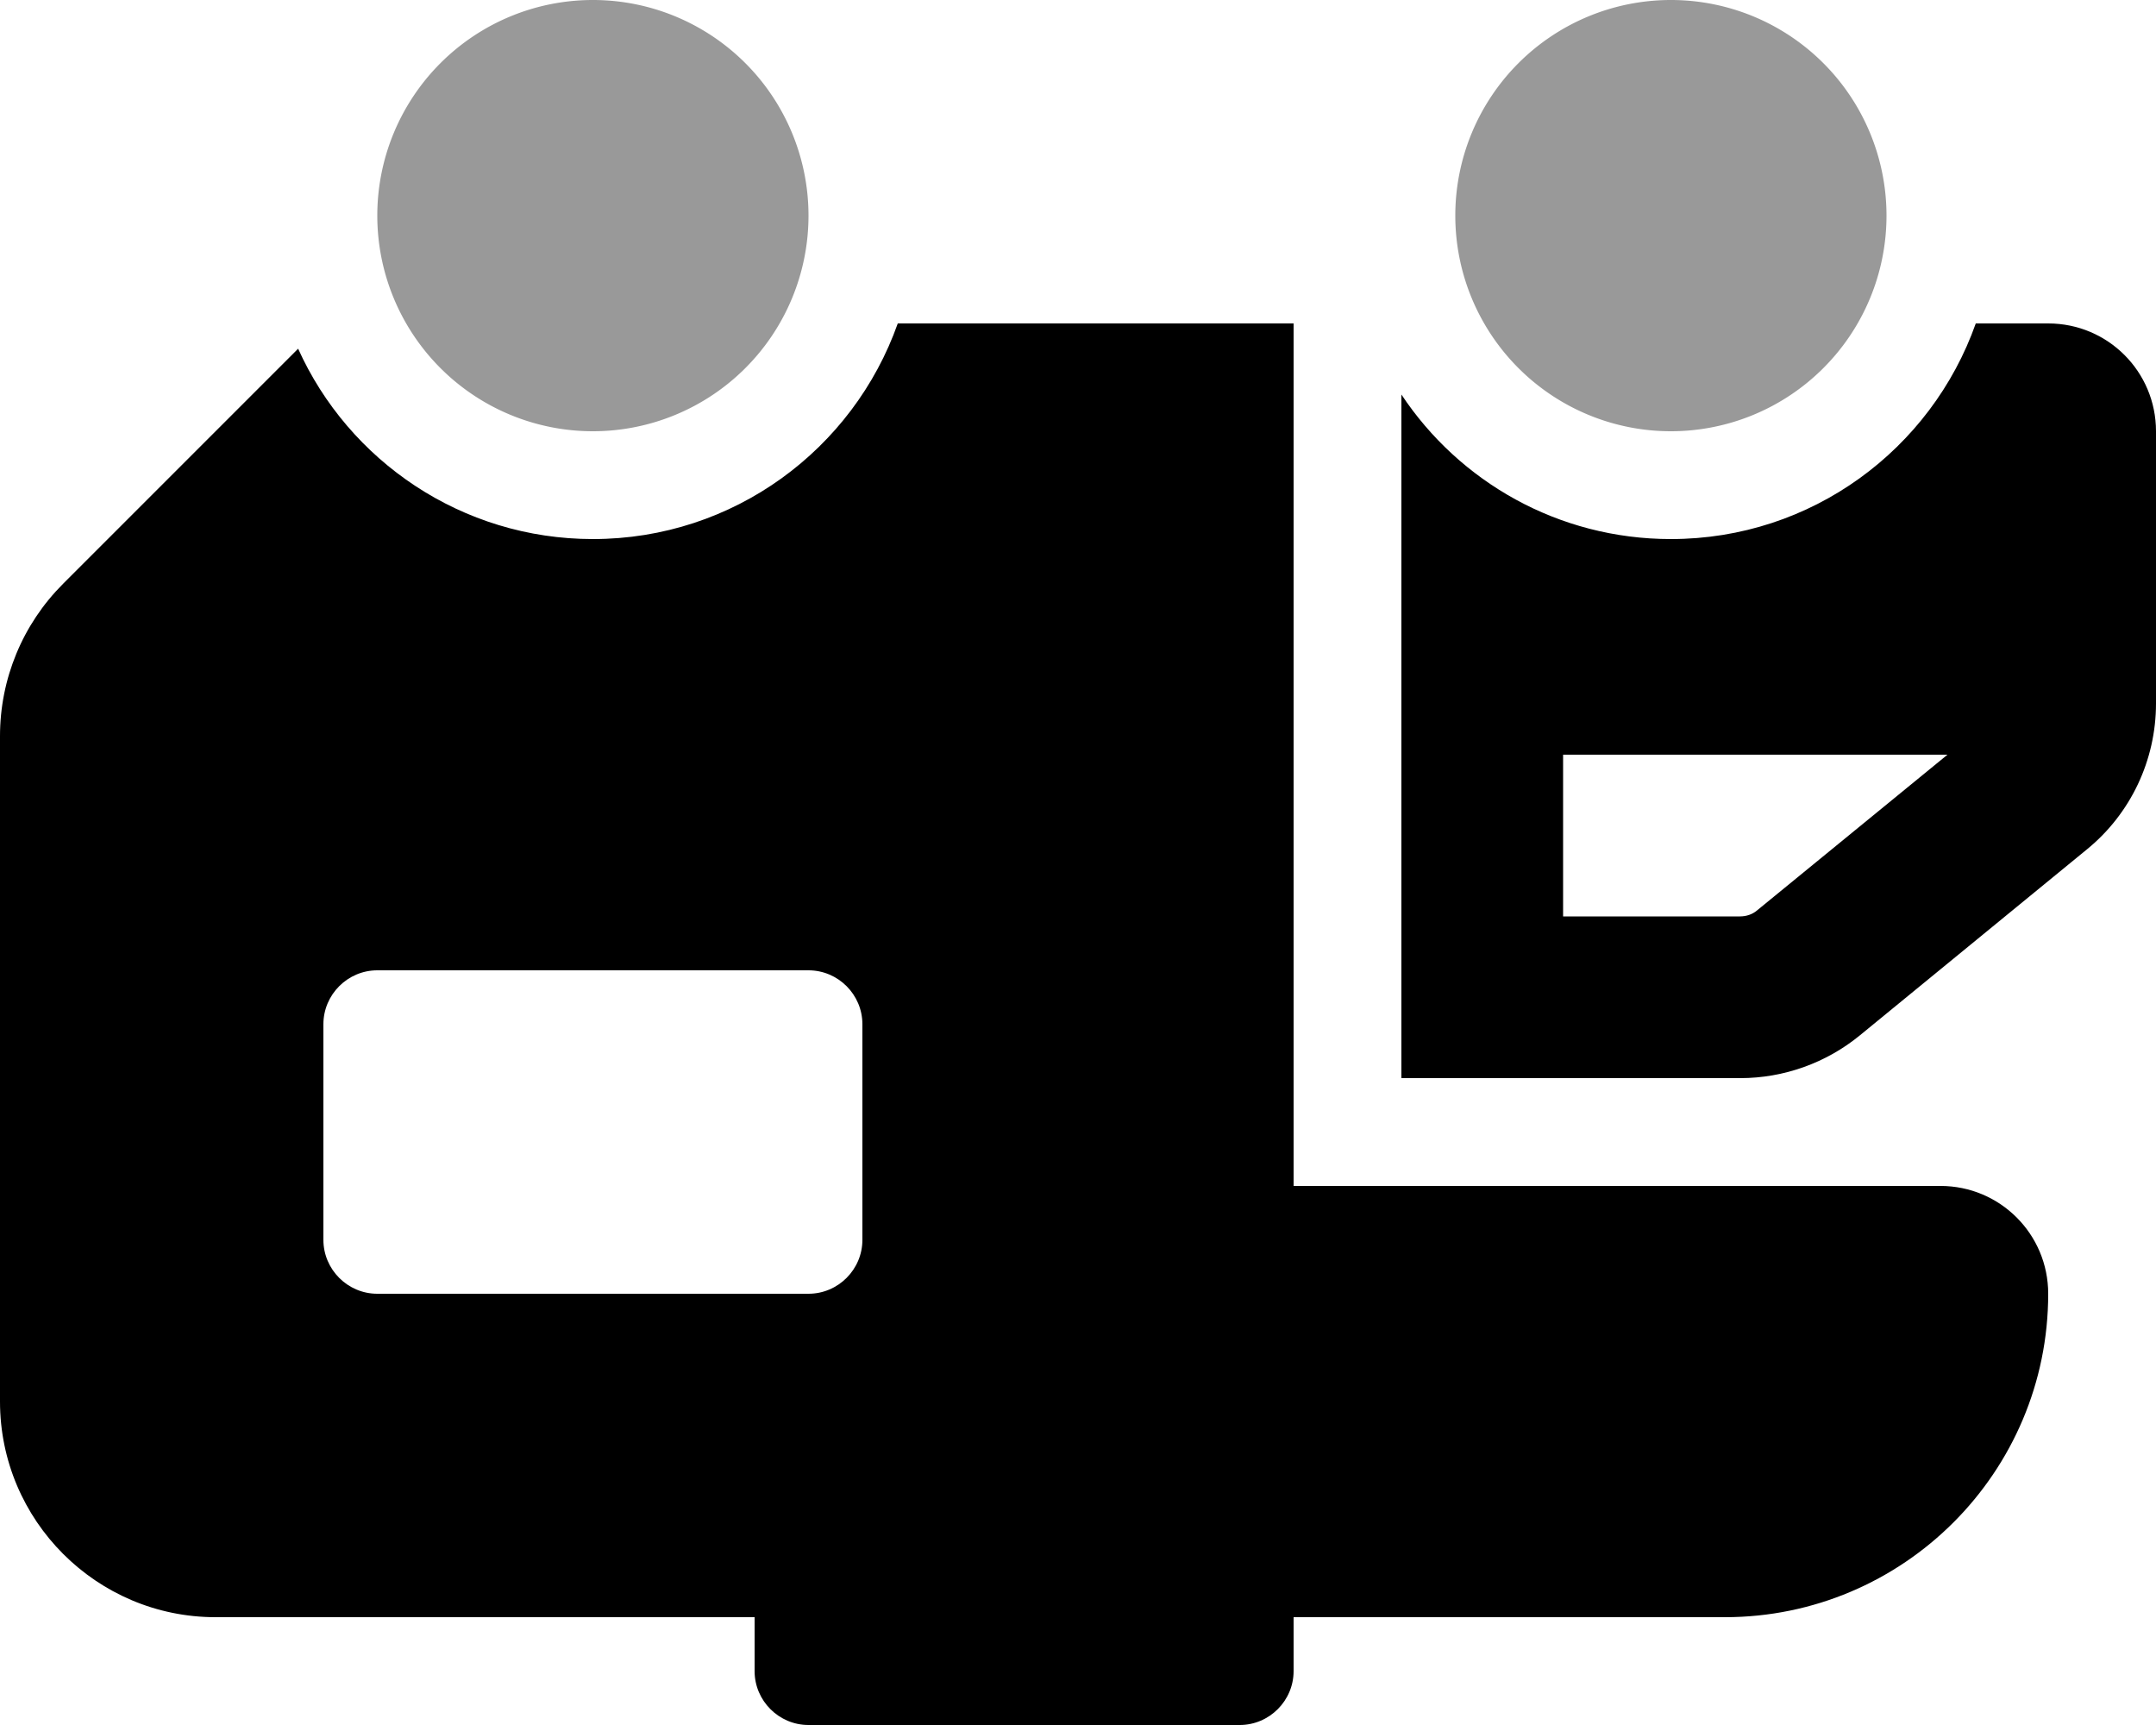 <?xml version="1.0" encoding="UTF-8" standalone="no"?>
<svg
   xmlns:dc="http://purl.org/dc/elements/1.1/"
   xmlns:cc="http://creativecommons.org/ns#"
   xmlns:rdf="http://www.w3.org/1999/02/22-rdf-syntax-ns#"
   xmlns:svg="http://www.w3.org/2000/svg"
   xmlns="http://www.w3.org/2000/svg"
   xmlns:sodipodi="http://sodipodi.sourceforge.net/DTD/sodipodi-0.dtd"
   xmlns:inkscape="http://www.inkscape.org/namespaces/inkscape"
   viewBox="0 0 640 512"
   version="1.1"
   id="svg6"
   sodipodi:docname="camper-mirrored.svg"
   inkscape:version="1.0.2-2 (e86c870879, 2021-01-15)">
  <defs
     id="defs10" />
  <sodipodi:namedview
     pagecolor="#ffffff"
     bordercolor="#666666"
     borderopacity="1"
     objecttolerance="10"
     gridtolerance="10"
     guidetolerance="10"
     inkscape:pageopacity="0"
     inkscape:pageshadow="2"
     inkscape:window-width="2400"
     inkscape:window-height="1261"
     id="namedview8"
     showgrid="false"
     inkscape:zoom="1.6015625"
     inkscape:cx="320"
     inkscape:cy="256"
     inkscape:window-x="-9"
     inkscape:window-y="-9"
     inkscape:window-maximized="1"
     inkscape:current-layer="svg6" />
  <!--!Font Awesome Pro 6.5.2 by @fontawesome - https://fontawesome.com License - https://fontawesome.com/license (Commercial License) Copyright 2024 Fonticons, Inc.-->
  <path
     class="fa-secondary"
     opacity="0.4"
     d="m 176,0 a 64,-64 0 1 1 0,128 64,-64 0 1 1 0,-128 z m 320,0 a 64,-64 0 1 1 0,128 64,-64 0 1 1 0,-128 z"
     id="path2" />
  <path
     class="fa-primary"
     d="m 224,496 c 0,8.8 7.2,16 16,16 h 128 c 8.8,0 16,-7.2 16,-16 v -16 h 128 c 53,0 96,-43 96,-96 0,-17.7 -14.3,-32 -32,-32 H 384 V 96 H 266.5 c -13.2,37.3 -48.7,64 -90.5,64 -38.9,0 -72.5,-23.2 -87.5,-56.5 L 18.7,173.3 C 6.7,185.3 0,201.5 0,218.5 V 416 c 0,35.3 28.7,64 64,64 H 224 Z M 96,368 v -64 c 0,-8.8 7.2,-16 16,-16 h 128 c 8.8,0 16,7.2 16,16 v 64 c 0,8.8 -7.2,16 -16,16 H 112 c -8.8,0 -16,-7.2 -16,-16 z M 416,192 v 32 72 24 h 24 76.6 c 12.9,0 25.5,-4.5 35.5,-12.7 l 67.4,-55.2 c 13,-10.6 20.5,-26.5 20.5,-43.3 V 192 128 c 0,-17.7 -14.3,-32 -32,-32 h -21.5 c -13.2,37.3 -48.7,64 -90.5,64 -33.4,0 -62.8,-17 -80,-42.9 z m 162.1,32 -56.5,46.2 c -1.4,1.2 -3.2,1.8 -5.1,1.8 H 464 v -48 z"
     id="path4" />
</svg>
